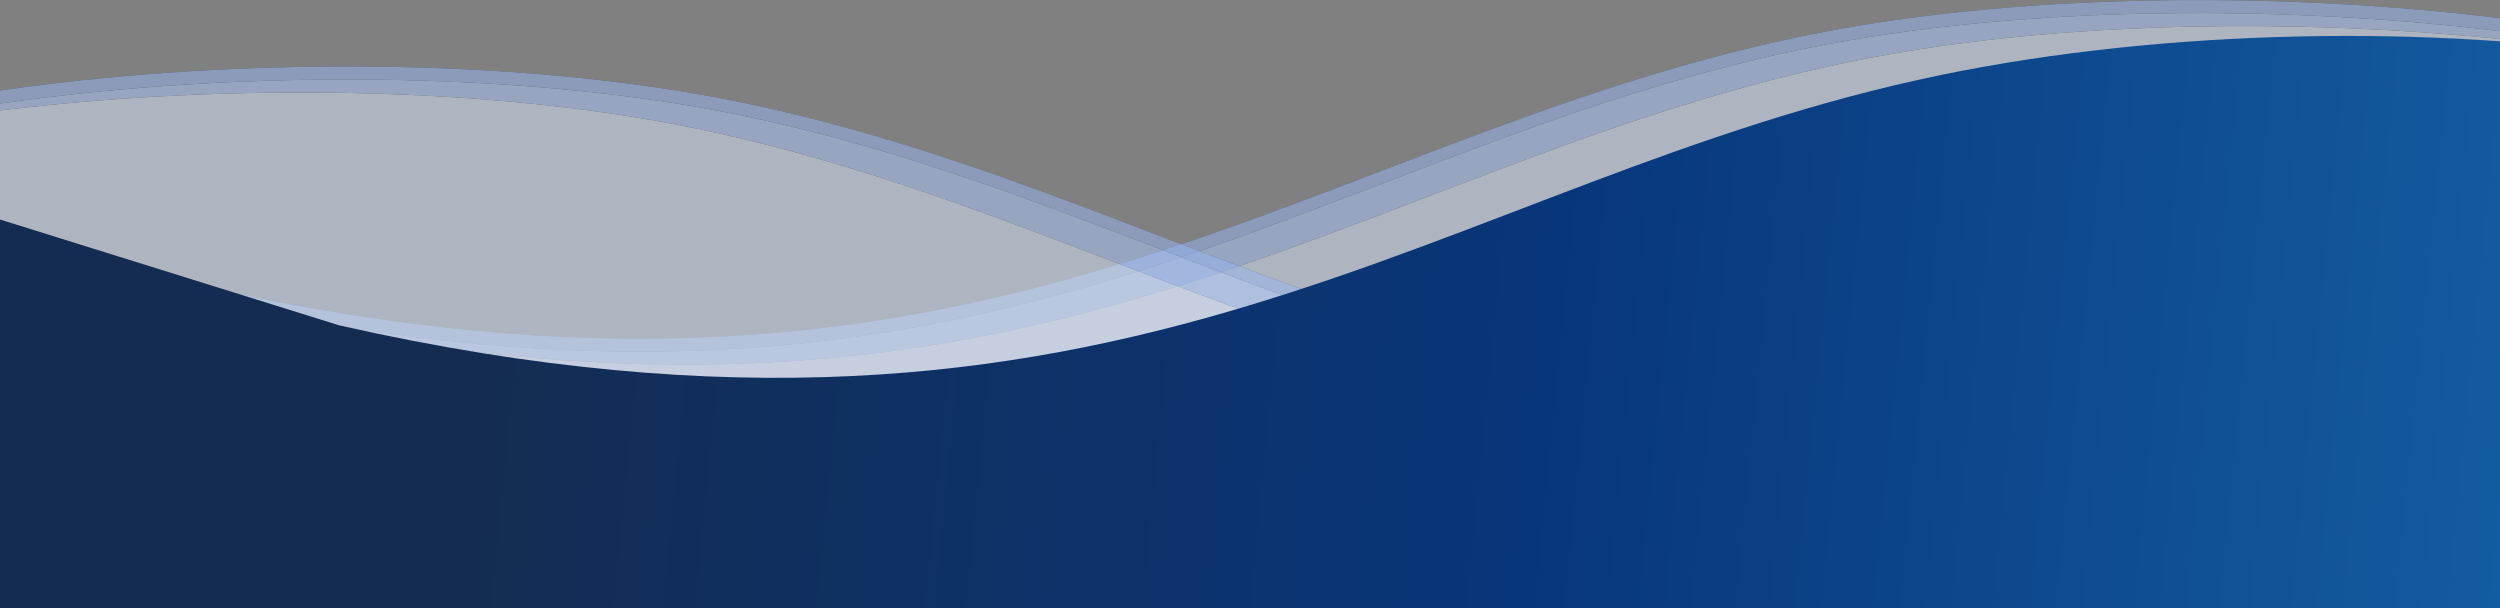 <svg  viewBox="0 0 1920 467" fill="none" xmlns="http://www.w3.org/2000/svg">
<rect x="0" y="0" width="1920" height="467" fill="#808080" stroke="none"/>
<g opacity="0.5">
<path d="M2295.4 180.912L2250.51 490.921H-236.074L-169.729 115.4L155.475 219.801C761.921 356.714 998.886 107.196 1385.65 27.477C1733.4 -44.198 2295.4 30.71 2295.4 180.912Z" fill="url(#paint0_linear_2108_8024)"/>
<path d="M2295.4 180.912L2250.51 490.921H-236.074L-169.729 115.4L155.475 219.801C761.921 356.714 998.886 107.196 1385.65 27.477C1733.4 -44.198 2295.4 30.71 2295.4 180.912Z" fill="#96B5F2"/>
<path d="M2295.4 190.912L2250.51 500.921H-236.074L-169.729 125.4L155.475 229.801C761.921 366.714 998.886 117.196 1385.65 37.477C1733.4 -34.198 2295.4 40.71 2295.4 190.912Z" fill="url(#paint1_linear_2108_8024)"/>
<path d="M2295.4 190.912L2250.51 500.921H-236.074L-169.729 125.4L155.475 229.801C761.921 366.714 998.886 117.196 1385.65 37.477C1733.4 -34.198 2295.4 40.71 2295.4 190.912Z" fill="#AEC9FF"/>
<path d="M2330.49 200.912L2285.6 510.921H-200.989L-134.643 135.4L190.561 239.801C797.007 376.714 1033.97 127.196 1420.74 47.477C1768.48 -24.198 2330.49 50.71 2330.49 200.912Z" fill="url(#paint2_linear_2108_8024)"/>
<path d="M2330.49 200.912L2285.6 510.921H-200.989L-134.643 135.4L190.561 239.801C797.007 376.714 1033.97 127.196 1420.74 47.477C1768.48 -24.198 2330.49 50.71 2330.49 200.912Z" fill="#DEE9FF"/>
</g>
<g opacity="0.5">
<path d="M-340.989 231.912L-296.099 541.921H2190.49L2124.14 166.4L1798.94 270.801C1192.49 407.714 955.529 158.196 568.76 78.478C221.017 6.802 -340.989 81.71 -340.989 231.912Z" fill="url(#paint3_linear_2108_8024)"/>
<path d="M-340.989 231.912L-296.099 541.921H2190.49L2124.14 166.4L1798.94 270.801C1192.49 407.714 955.529 158.196 568.76 78.478C221.017 6.802 -340.989 81.71 -340.989 231.912Z" fill="#96B5F2"/>
<path d="M-340.989 241.912L-296.099 551.921H2190.49L2124.14 176.4L1798.94 280.801C1192.49 417.714 955.529 168.196 568.76 88.478C221.017 16.802 -340.989 91.71 -340.989 241.912Z" fill="url(#paint4_linear_2108_8024)"/>
<path d="M-340.989 241.912L-296.099 551.921H2190.49L2124.14 176.4L1798.94 280.801C1192.49 417.714 955.529 168.196 568.76 88.478C221.017 16.802 -340.989 91.71 -340.989 241.912Z" fill="#AEC9FF"/>
<path d="M-376.075 251.912L-331.185 561.921H2155.4L2089.06 186.4L1763.85 290.801C1157.41 427.714 920.443 178.196 533.674 98.478C185.931 26.802 -376.075 101.71 -376.075 251.912Z" fill="url(#paint5_linear_2108_8024)"/>
<path d="M-376.075 251.912L-331.185 561.921H2155.4L2089.06 186.4L1763.85 290.801C1157.41 427.714 920.443 178.196 533.674 98.478C185.931 26.802 -376.075 101.71 -376.075 251.912Z" fill="#DEE9FF"/>
</g>
<path d="M2311 197.044V473.544H-138V125.544L260.561 249.894C867.007 386.808 1103.97 137.29 1490.74 57.571C1838.48 -14.104 2311 46.843 2311 197.044Z" fill="url(#paint6_linear_2108_8024)"/>
<defs>
<linearGradient id="paint0_linear_2108_8024" x1="1145.37" y1="531.877" x2="1145.22" y2="156.104" gradientUnits="userSpaceOnUse">
<stop stop-color="#B1DEFF"/>
<stop offset="0.354" stop-color="#6299C0"/>
<stop offset="0.602" stop-color="#3B6B8E"/>
<stop offset="1" stop-color="#09213D"/>
</linearGradient>
<linearGradient id="paint1_linear_2108_8024" x1="1145.37" y1="541.877" x2="1145.22" y2="166.104" gradientUnits="userSpaceOnUse">
<stop stop-color="#B1DEFF"/>
<stop offset="0.354" stop-color="#6299C0"/>
<stop offset="0.602" stop-color="#3B6B8E"/>
<stop offset="1" stop-color="#09213D"/>
</linearGradient>
<linearGradient id="paint2_linear_2108_8024" x1="1180.46" y1="551.877" x2="1180.31" y2="176.104" gradientUnits="userSpaceOnUse">
<stop stop-color="#B1DEFF"/>
<stop offset="0.354" stop-color="#6299C0"/>
<stop offset="0.602" stop-color="#3B6B8E"/>
<stop offset="1" stop-color="#09213D"/>
</linearGradient>
<linearGradient id="paint3_linear_2108_8024" x1="809.044" y1="582.877" x2="809.194" y2="207.104" gradientUnits="userSpaceOnUse">
<stop stop-color="#B1DEFF"/>
<stop offset="0.354" stop-color="#6299C0"/>
<stop offset="0.602" stop-color="#3B6B8E"/>
<stop offset="1" stop-color="#09213D"/>
</linearGradient>
<linearGradient id="paint4_linear_2108_8024" x1="809.044" y1="592.877" x2="809.194" y2="217.104" gradientUnits="userSpaceOnUse">
<stop stop-color="#B1DEFF"/>
<stop offset="0.354" stop-color="#6299C0"/>
<stop offset="0.602" stop-color="#3B6B8E"/>
<stop offset="1" stop-color="#09213D"/>
</linearGradient>
<linearGradient id="paint5_linear_2108_8024" x1="773.958" y1="602.877" x2="774.108" y2="227.104" gradientUnits="userSpaceOnUse">
<stop stop-color="#B1DEFF"/>
<stop offset="0.354" stop-color="#6299C0"/>
<stop offset="0.602" stop-color="#3B6B8E"/>
<stop offset="1" stop-color="#09213D"/>
</linearGradient>
<linearGradient id="paint6_linear_2108_8024" x1="3188.64" y1="551.269" x2="355.116" y2="270.302" gradientUnits="userSpaceOnUse">
<stop offset="0.121" stop-color="#F1FAFC"/>
<stop offset="0.213" stop-color="#39AFDD"/>
<stop offset="0.387" stop-color="#1664AB"/>
<stop offset="0.709" stop-color="#08367A"/>
<stop offset="1" stop-color="#142C52"/>
</linearGradient>
</defs>
</svg>
